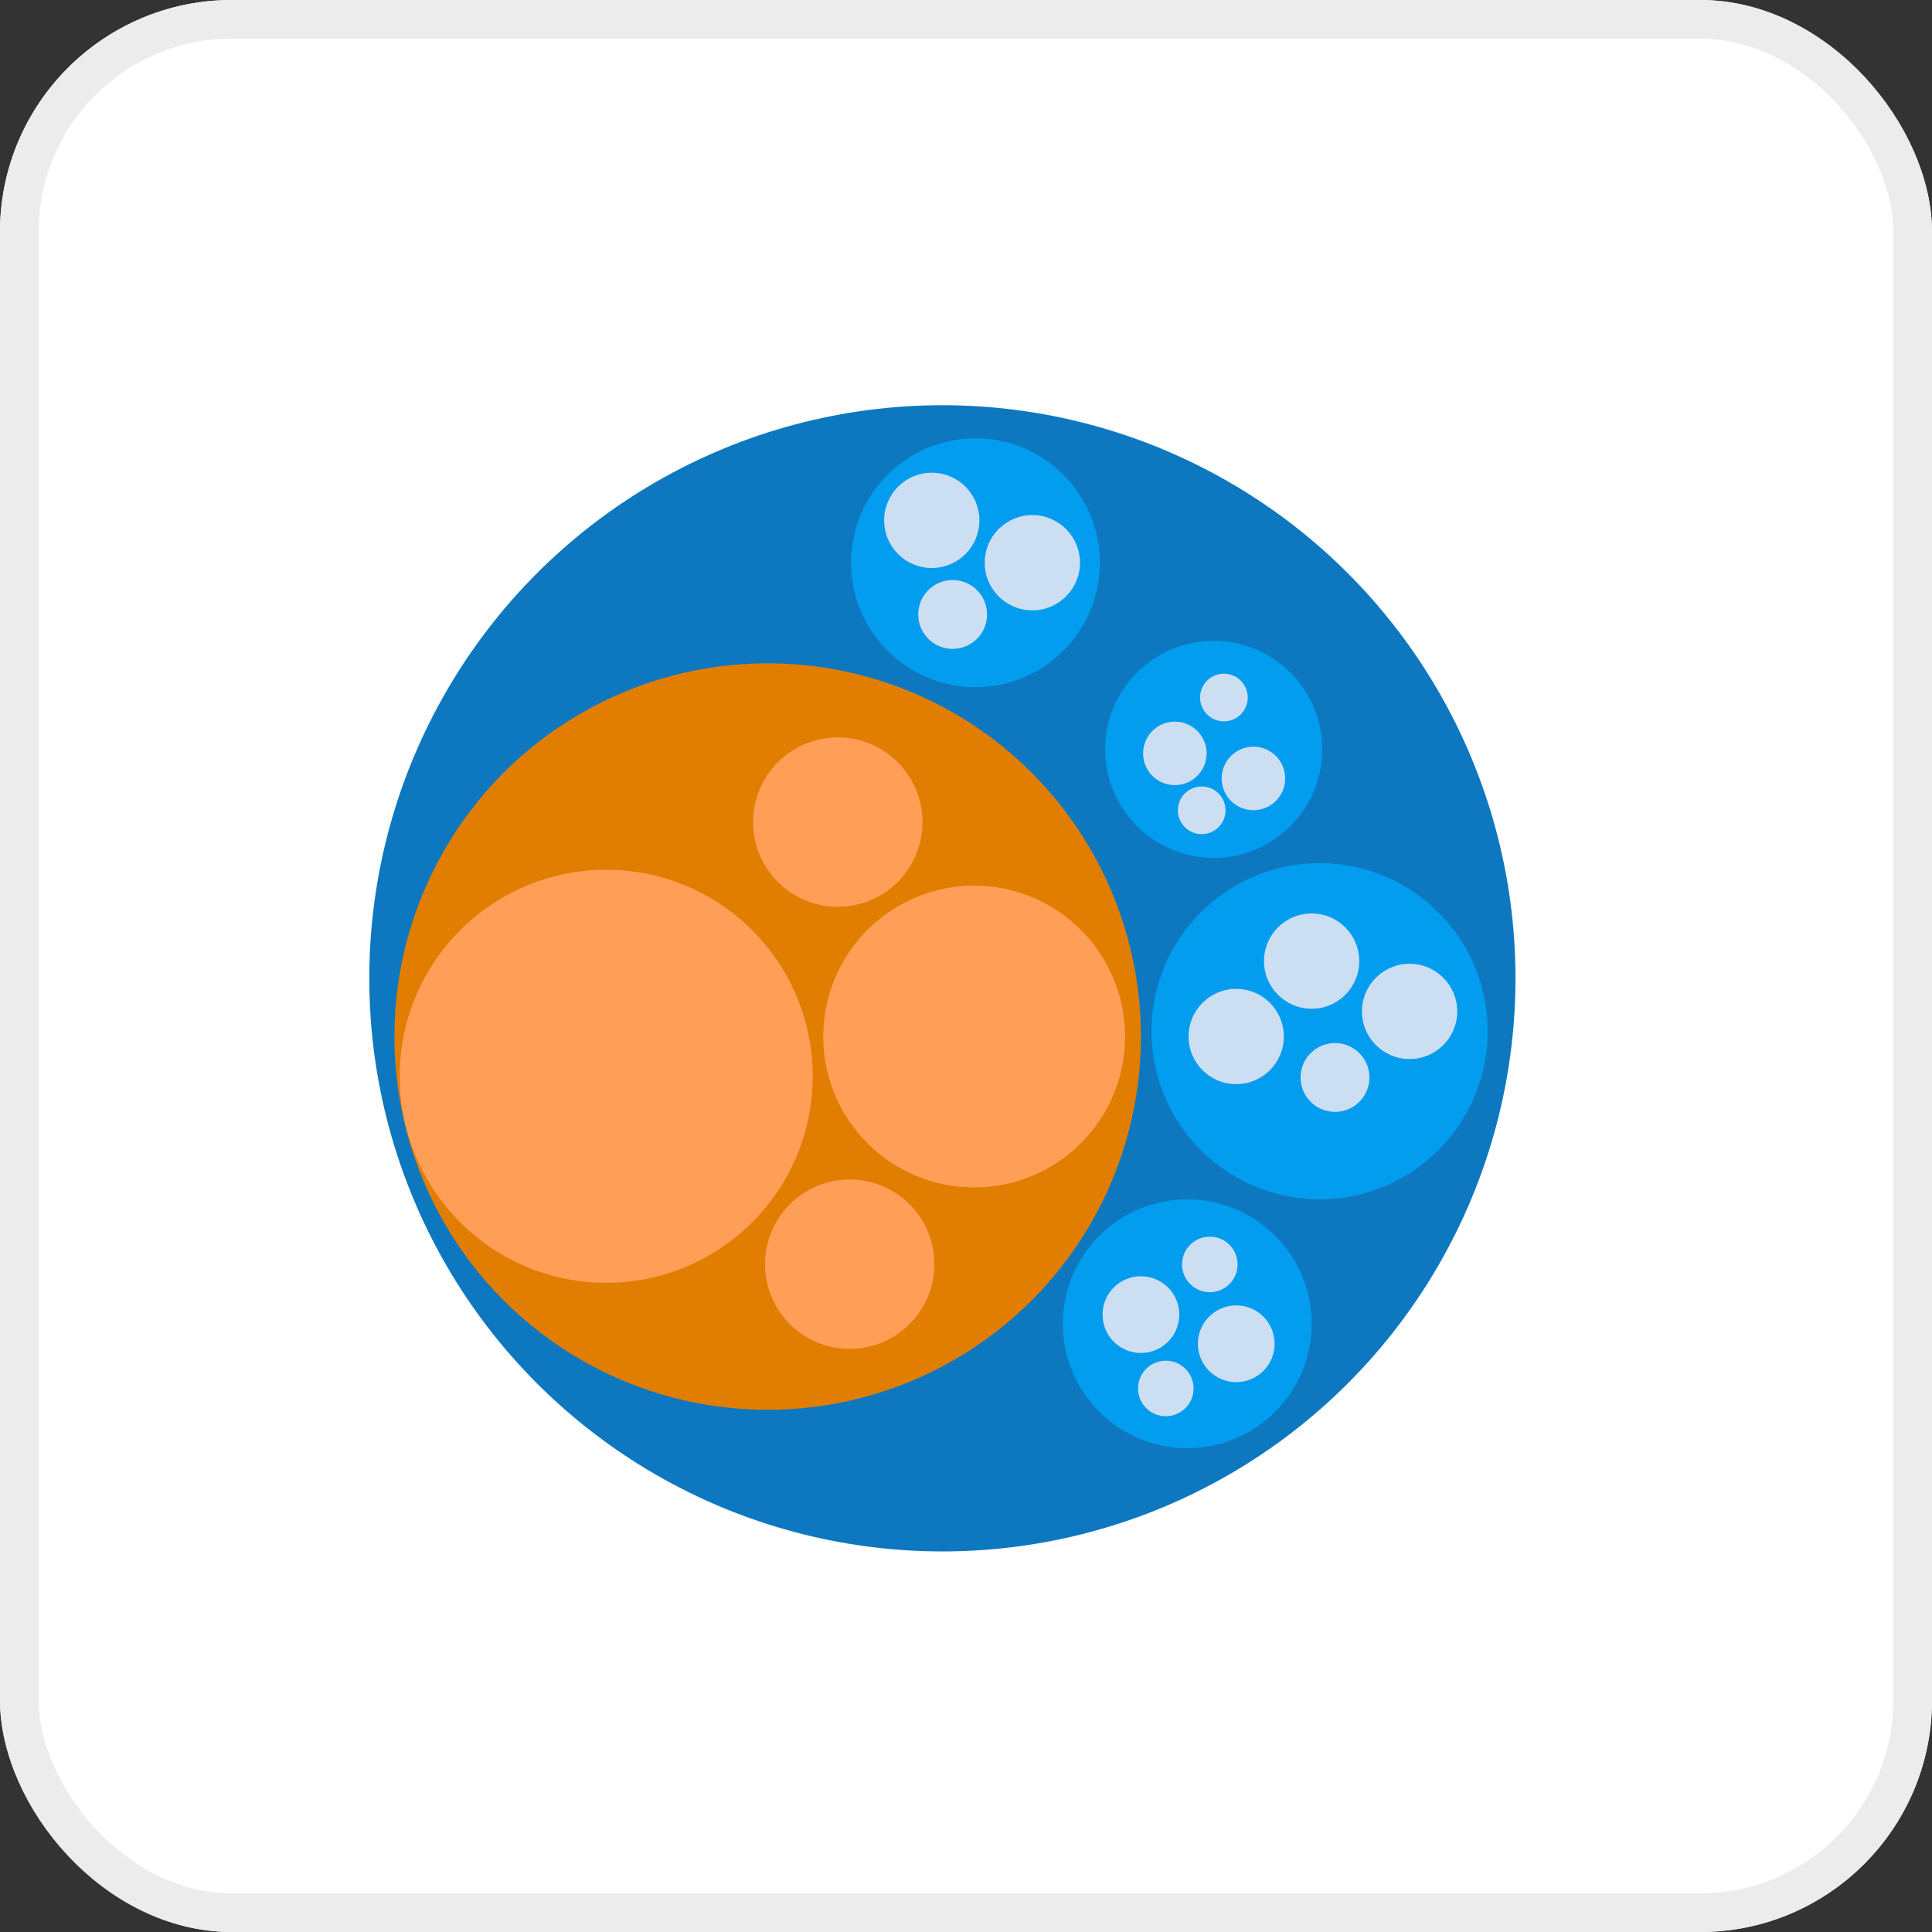 <svg xmlns="http://www.w3.org/2000/svg" width="50" height="50" viewBox="0 0 50 50">
  <rect x="0" y="0" width="50" height="50" fill="#333333" stroke="none"/>
  <g id="Group_306" data-name="Group 306" transform="translate(-1254.67 -232)">
    <g id="Rectangle_302" data-name="Rectangle 302" transform="translate(1254.67 232)" fill="#fff" stroke="#ececec" stroke-width="1">
      <rect width="50" height="50" rx="6" stroke="none"/>
      <rect x="0.5" y="0.5" width="49" height="49" rx="5.5" fill="none"/>
    </g>
    <circle id="Ellipse_69" data-name="Ellipse 69" cx="14.832" cy="14.832" r="14.832" transform="translate(1264.227 242.487)" fill="#0d78bf"/>
    <circle id="Ellipse_70" data-name="Ellipse 70" cx="9.66" cy="9.66" r="9.66" transform="translate(1264.877 249.166)" fill="#e17d00"/>
    <circle id="Ellipse_71" data-name="Ellipse 71" cx="3.22" cy="3.22" r="3.22" transform="translate(1276.695 243.343)" fill="#039def"/>
    <circle id="Ellipse_72" data-name="Ellipse 72" cx="2.809" cy="2.809" r="2.809" transform="translate(1283.271 248.584)" fill="#039def"/>
    <circle id="Ellipse_73" data-name="Ellipse 73" cx="4.35" cy="4.35" r="4.35" transform="translate(1284.471 254.338)" fill="#039def"/>
    <circle id="Ellipse_74" data-name="Ellipse 74" cx="3.22" cy="3.22" r="3.22" transform="translate(1282.175 263.039)" fill="#039def"/>
    <circle id="Ellipse_75" data-name="Ellipse 75" cx="5.344" cy="5.344" r="5.344" transform="translate(1265.014 254.51)" fill="#ff9f57"/>
    <circle id="Ellipse_76" data-name="Ellipse 76" cx="2.192" cy="2.192" r="2.192" transform="translate(1274.468 262.525)" fill="#ff9f57"/>
    <circle id="Ellipse_77" data-name="Ellipse 77" cx="2.192" cy="2.192" r="2.192" transform="translate(1274.16 251.084)" fill="#ff9f57"/>
    <circle id="Ellipse_78" data-name="Ellipse 78" cx="1.233" cy="1.233" r="1.233" transform="translate(1277.551 244.234)" fill="#ccdef2"/>
    <circle id="Ellipse_79" data-name="Ellipse 79" cx="3.905" cy="3.905" r="3.905" transform="translate(1275.976 254.921)" fill="#ff9f57"/>
    <circle id="Ellipse_80" data-name="Ellipse 80" cx="1.233" cy="1.233" r="1.233" transform="translate(1280.154 245.33)" fill="#ccdef2"/>
    <circle id="Ellipse_81" data-name="Ellipse 81" cx="0.891" cy="0.891" r="0.891" transform="translate(1278.066 247.841) rotate(-42.228)" fill="#ccdef2"/>
    <circle id="Ellipse_82" data-name="Ellipse 82" cx="0.822" cy="0.822" r="0.822" transform="translate(1284.119 252.158) rotate(-79.631)" fill="#ccdef2"/>
    <circle id="Ellipse_83" data-name="Ellipse 83" cx="0.822" cy="0.822" r="0.822" transform="translate(1286.286 251.324)" fill="#ccdef2"/>
    <circle id="Ellipse_84" data-name="Ellipse 84" cx="0.617" cy="0.617" r="0.617" transform="translate(1284.902 252.879) rotate(-38.969)" fill="#ccdef2"/>
    <circle id="Ellipse_85" data-name="Ellipse 85" cx="0.617" cy="0.617" r="0.617" transform="translate(1285.477 249.96) rotate(-38.969)" fill="#ccdef2"/>
    <circle id="Ellipse_86" data-name="Ellipse 86" cx="1.233" cy="1.233" r="1.233" transform="translate(1285.43 257.592)" fill="#ccdef2"/>
    <circle id="Ellipse_87" data-name="Ellipse 87" cx="1.233" cy="1.233" r="1.233" transform="translate(1287.382 255.64)" fill="#ccdef2"/>
    <circle id="Ellipse_88" data-name="Ellipse 88" cx="1.233" cy="1.233" r="1.233" transform="translate(1289.917 256.942)" fill="#ccdef2"/>
    <circle id="Ellipse_89" data-name="Ellipse 89" cx="0.891" cy="0.891" r="0.891" transform="translate(1287.961 259.824) rotate(-42.228)" fill="#ccdef2"/>
    <circle id="Ellipse_90" data-name="Ellipse 90" cx="0.993" cy="0.993" r="0.993" transform="translate(1283.029 265.242) rotate(-11.256)" fill="#ccdef2"/>
    <circle id="Ellipse_91" data-name="Ellipse 91" cx="0.993" cy="0.993" r="0.993" transform="translate(1285.424 266.117) rotate(-16.991)" fill="#ccdef2"/>
    <circle id="Ellipse_92" data-name="Ellipse 92" cx="0.719" cy="0.719" r="0.719" transform="matrix(0.793, -0.609, 0.609, 0.793, 1283.833, 267.801)" fill="#ccdef2"/>
    <circle id="Ellipse_93" data-name="Ellipse 93" cx="0.719" cy="0.719" r="0.719" transform="matrix(0.793, -0.609, 0.609, 0.793, 1284.972, 264.591)" fill="#ccdef2"/>
  </g>
</svg>
